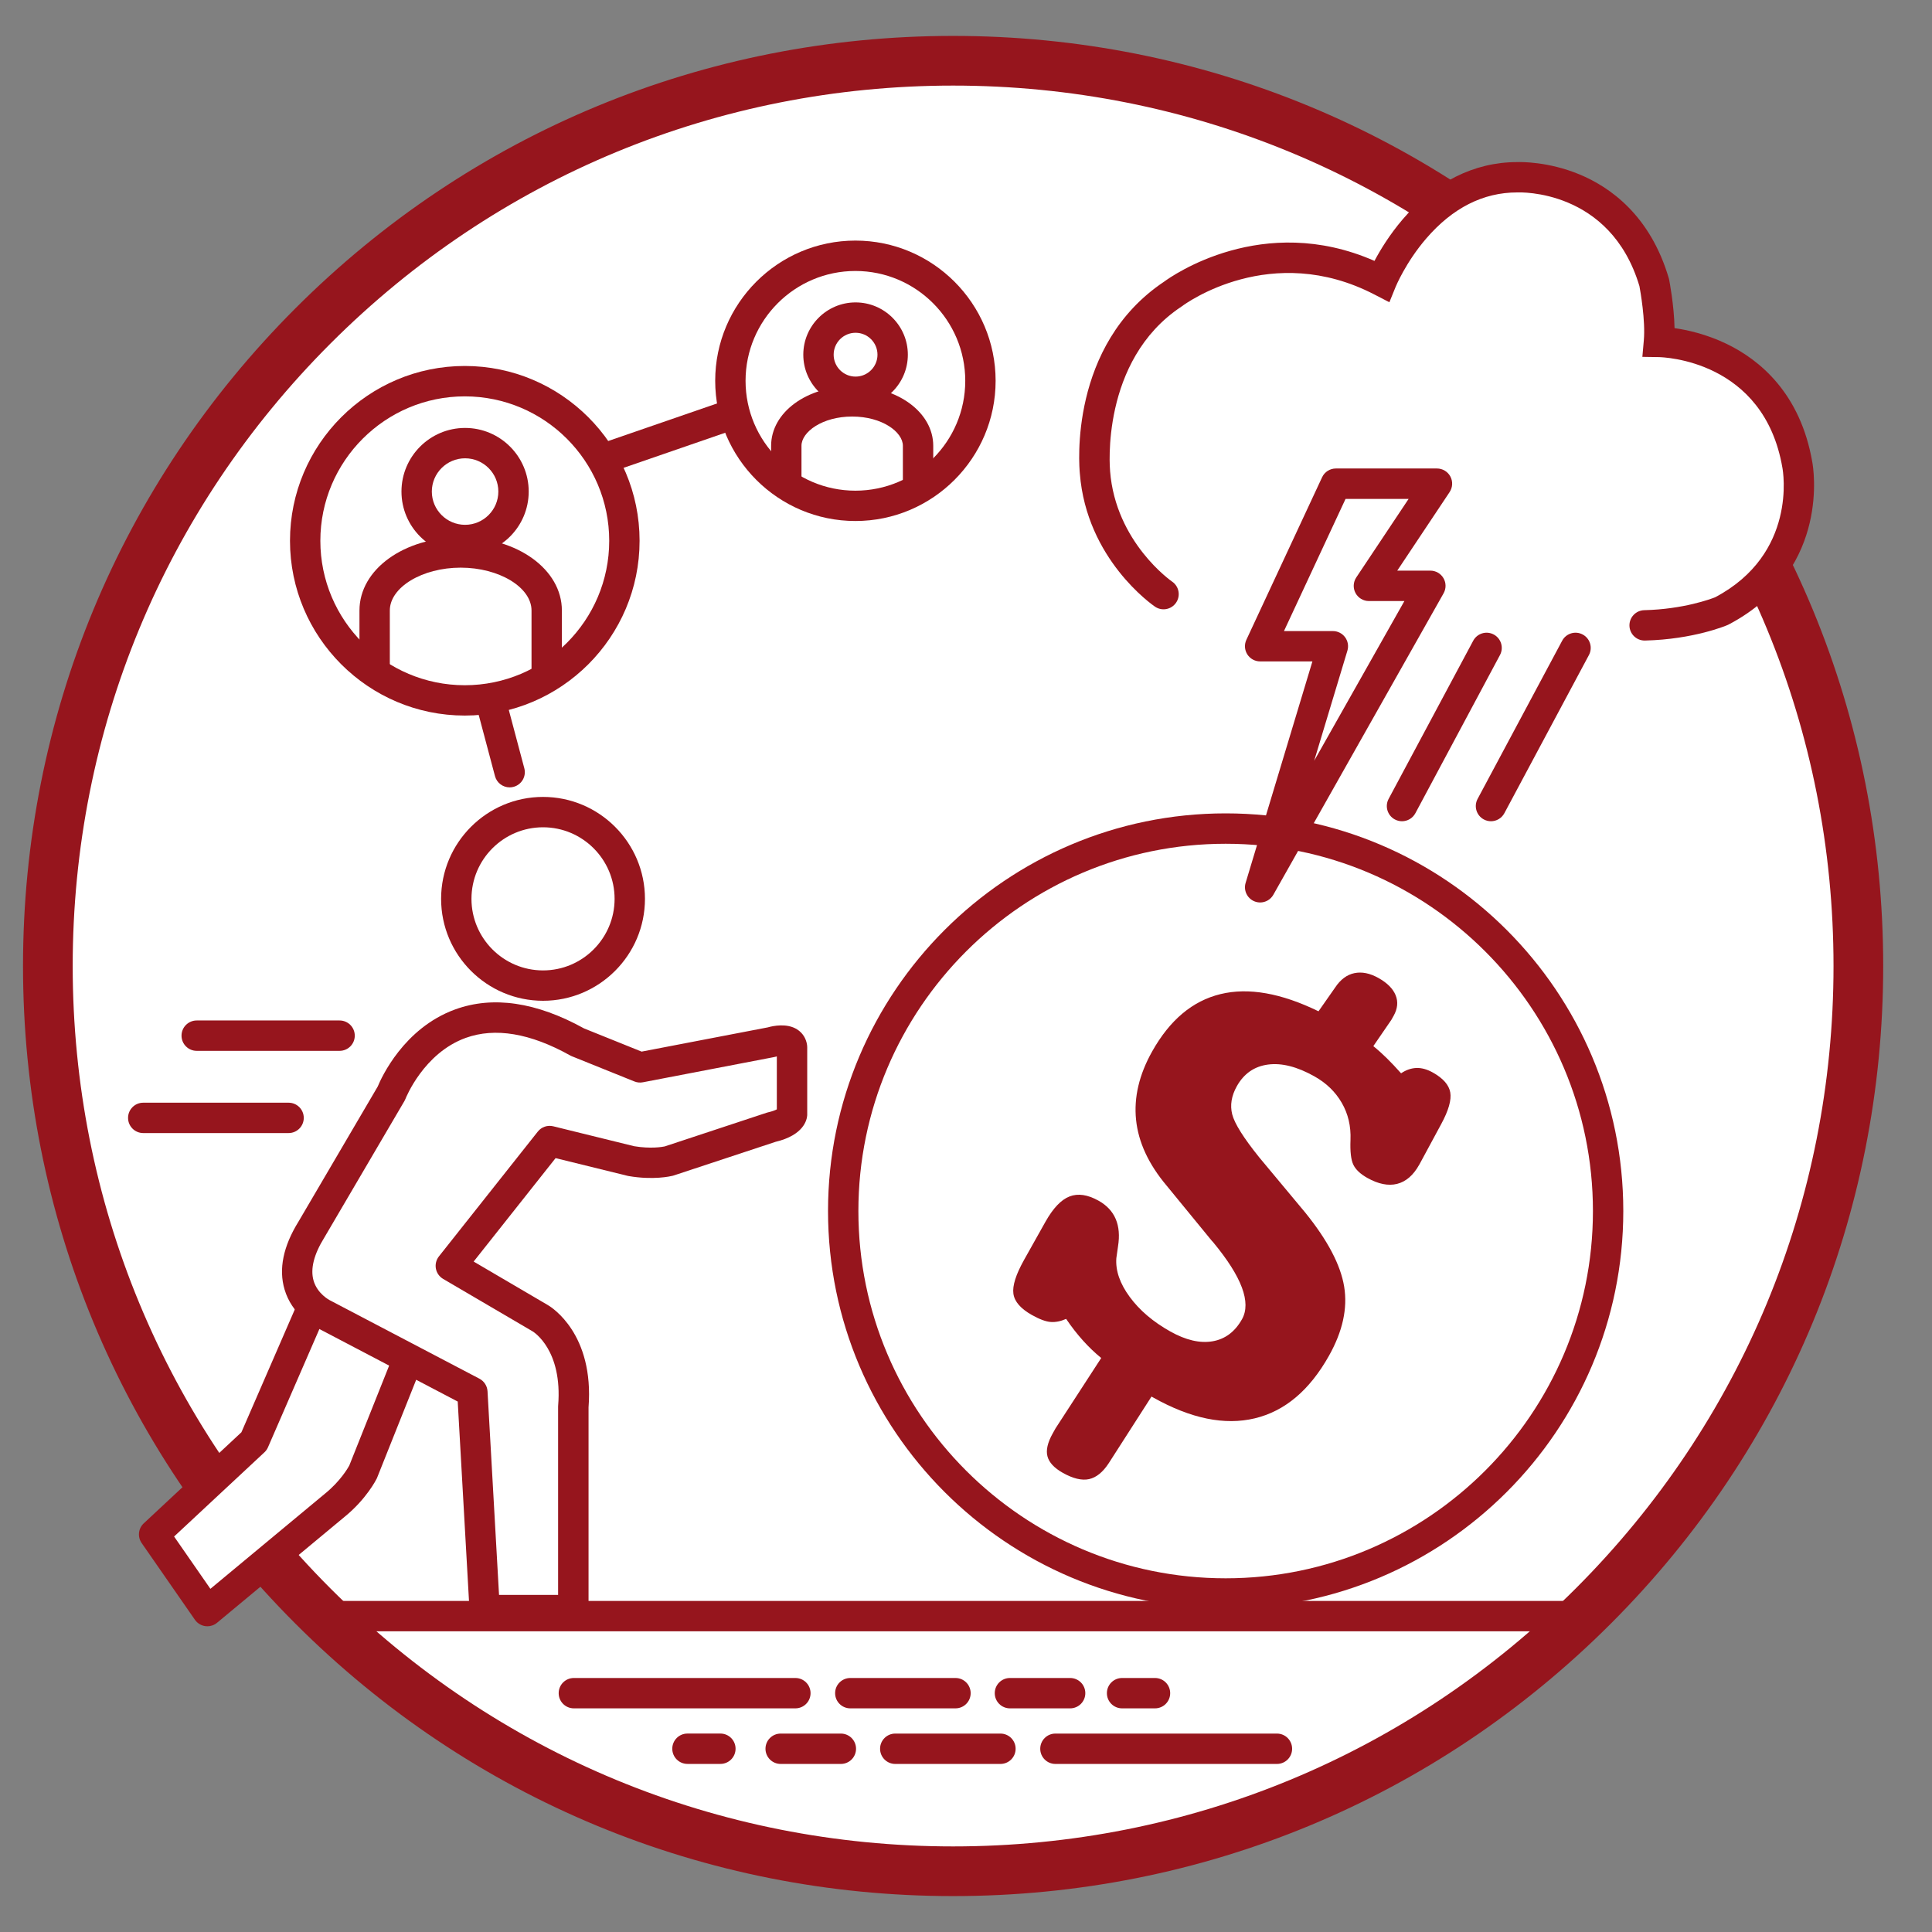 <?xml version="1.0" encoding="UTF-8"?><svg id="Layer_1" xmlns="http://www.w3.org/2000/svg" viewBox="0 0 700 700"><rect x="0" y="0" width="700" height="700" fill="#808080" stroke="none"/><defs><style>.cls-1{fill:#fff;}.cls-2{fill:#96151d;}</style></defs><circle class="cls-1" cx="345.33" cy="350" r="327.99"/><path class="cls-2" d="m345.33,686.99c-90.01,0-174.64-35.05-238.29-98.7-63.65-63.65-98.7-148.27-98.7-238.29S43.39,175.36,107.04,111.71C170.69,48.06,255.32,13.01,345.33,13.01s174.64,35.05,238.29,98.7c63.65,63.65,98.7,148.27,98.7,238.29s-35.05,174.64-98.7,238.29c-63.65,63.65-148.27,98.7-238.29,98.7Zm0-655.98c-85.21,0-165.31,33.18-225.56,93.43S26.34,264.79,26.34,350s33.18,165.31,93.43,225.56,140.35,93.43,225.56,93.43,165.31-33.18,225.56-93.43,93.43-140.35,93.43-225.56-33.18-165.31-93.43-225.56S430.53,31.01,345.33,31.01Z"/><rect class="cls-2" x="118.66" y="580.05" width="456.46" height="11"/><path class="cls-2" d="m288.18,618.97h-80.26c-3.04,0-5.5-2.46-5.5-5.5s2.46-5.5,5.5-5.5h80.26c3.04,0,5.5,2.46,5.5,5.5s-2.46,5.5-5.5,5.5Z"/><path class="cls-2" d="m346.19,618.97h-38.11c-3.04,0-5.5-2.46-5.5-5.5s2.46-5.5,5.5-5.5h38.11c3.04,0,5.5,2.46,5.5,5.5s-2.46,5.5-5.5,5.5Z"/><path class="cls-2" d="m387.73,618.97h-21.81c-3.04,0-5.5-2.46-5.5-5.5s2.46-5.5,5.5-5.5h21.81c3.04,0,5.5,2.46,5.5,5.5s-2.46,5.5-5.5,5.5Z"/><path class="cls-2" d="m418.48,618.97h-11.93c-3.04,0-5.5-2.46-5.5-5.5s2.46-5.5,5.5-5.5h11.93c3.04,0,5.5,2.46,5.5,5.5s-2.46,5.5-5.5,5.5Z"/><path class="cls-2" d="m462.66,639.11h-80.26c-3.04,0-5.5-2.46-5.5-5.5s2.46-5.5,5.5-5.5h80.26c3.04,0,5.5,2.46,5.5,5.5s-2.46,5.5-5.5,5.5Z"/><path class="cls-2" d="m362.48,639.11h-38.11c-3.04,0-5.5-2.46-5.5-5.5s2.46-5.5,5.5-5.5h38.11c3.04,0,5.5,2.46,5.5,5.5s-2.46,5.5-5.5,5.5Z"/><path class="cls-2" d="m304.66,639.11h-21.81c-3.04,0-5.5-2.46-5.5-5.5s2.46-5.5,5.5-5.5h21.81c3.04,0,5.5,2.46,5.5,5.5s-2.46,5.5-5.5,5.5Z"/><path class="cls-2" d="m261.01,639.1h-11.93c-3.04,0-5.5-2.46-5.5-5.5s2.46-5.5,5.5-5.5h11.93c3.04,0,5.5,2.46,5.5,5.5s-2.46,5.5-5.5,5.5Z"/><path class="cls-2" d="m497.59,379.04c1.65,1.33,3.29,2.8,4.93,4.42,1.64,1.62,3.34,3.42,5.12,5.42,1.77-1.2,3.6-1.84,5.5-1.93,1.89-.08,3.9.47,6.03,1.66,3.72,2.09,5.82,4.49,6.29,7.2.47,2.71-.61,6.52-3.26,11.42l-7.63,14.13-.38.68c-2.13,3.8-4.79,6.09-7.99,6.9-3.2.8-6.8.08-10.83-2.18-2.5-1.41-4.18-3-5.03-4.77-.85-1.77-1.2-4.76-1.03-8.96.2-4.98-.85-9.46-3.16-13.45-2.3-3.99-5.62-7.2-9.95-9.62-6.23-3.49-11.82-4.91-16.78-4.25-4.96.66-8.72,3.27-11.28,7.82-1.96,3.49-2.52,6.9-1.69,10.21.84,3.31,4.1,8.52,9.81,15.61l16.64,19.97c8.13,10.05,12.84,19.01,14.12,26.87,1.28,7.86-.55,16.19-5.49,24.99-7.03,12.53-15.99,20.1-26.9,22.71-10.9,2.62-23.15.11-36.74-7.51l-.68-.38-15.47,24.11c-2.14,3.29-4.53,5.22-7.15,5.8-2.62.57-5.79-.18-9.51-2.27-3.11-1.75-4.97-3.74-5.56-5.97-.6-2.23.04-5.02,1.92-8.36l1.02-1.82,16.53-25.46c-2.33-1.91-4.54-4.02-6.62-6.34-2.09-2.32-4.12-4.93-6.09-7.83-1.99.88-3.87,1.25-5.63,1.11-1.77-.14-4.02-.98-6.75-2.51-4.1-2.3-6.34-4.88-6.73-7.75-.39-2.86.91-6.95,3.89-12.27l7.73-13.78c2.77-4.93,5.68-7.99,8.74-9.17,3.06-1.18,6.56-.66,10.51,1.55,5.92,3.32,8.27,8.83,7.04,16.53-.29,1.93-.49,3.37-.61,4.3-.33,4.51,1.29,9.18,4.85,14.03,3.57,4.85,8.46,9.02,14.69,12.51,5.62,3.15,10.71,4.34,15.29,3.57,4.58-.78,8.14-3.44,10.7-8,3.41-6.07-.07-15.36-10.42-27.86l-.56-.61-16.35-19.96c-6.53-7.76-10.21-15.69-11.05-23.8-.84-8.11,1.1-16.38,5.83-24.8,6.39-11.39,14.64-18.31,24.76-20.77,10.11-2.46,21.95-.38,35.51,6.23l6.02-8.6c1.93-2.91,4.25-4.65,6.97-5.22,2.72-.57,5.63.02,8.74,1.76,3.19,1.79,5.26,3.88,6.22,6.26.96,2.38.71,4.87-.74,7.45l-.83,1.48-6.53,9.51Z"/><path class="cls-1" d="m421.57,215.28s-22.61-15.41-24.85-44.18c0,0-4.44-42.83,28.21-64.53,0,0,34.51-26.04,75.64-4.7,0,0,15.16-37.63,49.13-37.63,0,0,37.83-2.03,49.65,38.15,0,0,2.51,12.75,1.71,21.51,0,0,42.58.4,50.15,44.57,0,0,6.77,35.02-27.46,52.93,0,0-11.14,4.78-27.86,5.17"/><path class="cls-2" d="m595.88,232.08c-2.98,0-5.42-2.38-5.5-5.37-.07-3.04,2.33-5.56,5.37-5.63,14.25-.34,24.25-4.11,25.67-4.67,29.79-15.75,24.62-45.65,24.38-46.92-6.69-39.07-43.26-40.07-44.81-40.1l-5.93-.09.52-5.91c.66-7.24-1.26-17.98-1.58-19.71-10.55-35.34-43.67-33.97-44.01-33.96h-.29c-12.32,0-23.39,5.61-32.92,16.66-7.44,8.62-11.07,17.45-11.11,17.54l-2.27,5.59-5.36-2.77c-37.42-19.42-68.5,3.25-69.8,4.22l-.26.18c-29.41,19.55-25.82,59-25.78,59.39v.13c2.02,25.84,22.27,39.92,22.47,40.06,2.51,1.71,3.16,5.13,1.45,7.64-1.71,2.51-5.13,3.16-7.64,1.45-1.01-.69-24.79-17.23-27.23-48.23-.27-2.77-3.99-46.47,30.52-69.52,2.81-2.07,35.76-25.3,76.23-7.53,2.07-3.9,5.44-9.47,10.22-15.06,11.56-13.54,25.87-20.71,41.37-20.74,1.47-.05,11.36-.22,22.61,4.43,11.09,4.58,25.72,14.83,32.44,37.67l.12.49c.09.45,1.79,9.23,1.96,17.57,4.64.66,11.64,2.2,19,5.77,11.73,5.69,26.62,17.74,30.92,42.84.19,1.01,1.77,10.4-.96,21.98-2.62,11.15-9.85,26.58-29.37,36.8l-.38.18c-.49.21-12.32,5.2-29.89,5.62-.04,0-.09,0-.13,0Z"/><path class="cls-2" d="m456.58,326.98c-.72,0-1.46-.14-2.16-.44-2.58-1.1-3.92-3.96-3.11-6.65l24.2-80.25h-18.94c-1.88,0-3.63-.96-4.64-2.54-1.01-1.58-1.14-3.58-.35-5.28l27.44-58.9c.9-1.94,2.85-3.18,4.99-3.18h36.63c2.03,0,3.89,1.12,4.85,2.9.96,1.79.85,3.96-.27,5.65l-18.97,28.46h12c1.96,0,3.76,1.04,4.75,2.73.99,1.69,1,3.77.04,5.48l-61.68,109.22c-1,1.78-2.86,2.8-4.79,2.8Zm8.63-98.33h17.71c1.74,0,3.38.82,4.42,2.22,1.04,1.4,1.35,3.2.85,4.87l-12.04,39.91,32.69-57.88h-12.86c-2.03,0-3.89-1.12-4.85-2.9-.96-1.79-.85-3.96.27-5.65l18.97-28.46h-22.85l-22.32,47.9Z"/><path class="cls-2" d="m507.97,297.55c-.88,0-1.76-.21-2.59-.65-2.68-1.43-3.69-4.77-2.26-7.44l30.65-57.31c1.43-2.68,4.76-3.69,7.44-2.26,2.68,1.43,3.69,4.77,2.26,7.44l-30.65,57.31c-.99,1.85-2.89,2.91-4.86,2.91Z"/><path class="cls-2" d="m540.21,297.55c-.88,0-1.76-.21-2.59-.65-2.68-1.43-3.69-4.77-2.26-7.44l30.64-57.31c1.43-2.68,4.76-3.69,7.44-2.26,2.68,1.43,3.69,4.77,2.26,7.44l-30.64,57.31c-.99,1.85-2.89,2.91-4.86,2.91Z"/><path class="cls-2" d="m444.08,582.84c-79.44,0-144.07-64.63-144.07-144.07s64.63-144.07,144.07-144.07,144.07,64.63,144.07,144.07-64.63,144.07-144.07,144.07Zm0-277.13c-73.37,0-133.07,59.69-133.07,133.07s59.69,133.07,133.07,133.07,133.07-59.69,133.07-133.07-59.69-133.07-133.07-133.07Z"/><path class="cls-2" d="m168.4,259.26c-34.92,0-63.33-28.41-63.33-63.33s28.41-63.33,63.33-63.33,63.33,28.41,63.33,63.33-28.41,63.33-63.33,63.33Zm0-115.65c-28.85,0-52.33,23.47-52.33,52.33s23.47,52.33,52.33,52.33,52.33-23.47,52.33-52.33-23.47-52.33-52.33-52.33Z"/><path class="cls-2" d="m168.51,201.15c-12.71,0-23.05-10.34-23.05-23.05s10.34-23.05,23.05-23.05,23.05,10.34,23.05,23.05-10.34,23.05-23.05,23.05Zm0-35.1c-6.64,0-12.05,5.41-12.05,12.05s5.41,12.05,12.05,12.05,12.05-5.41,12.05-12.05-5.41-12.05-12.05-12.05Z"/><path class="cls-2" d="m203.58,245.46h-11v-24.26c0-8.42-11.75-15.53-25.67-15.53s-25.67,7.11-25.67,15.53v21.03h-11v-21.03c0-14.88,16.11-26.53,36.67-26.53s36.67,11.65,36.67,26.53v24.26Z"/><path class="cls-2" d="m309.93,188.77c-28.01,0-50.8-22.79-50.8-50.8s22.79-50.8,50.8-50.8,50.8,22.79,50.8,50.8-22.79,50.8-50.8,50.8Zm0-90.59c-21.94,0-39.8,17.85-39.8,39.8s17.85,39.8,39.8,39.8,39.8-17.85,39.8-39.8-17.85-39.8-39.8-39.8Z"/><path class="cls-2" d="m309.99,147.45c-10.44,0-18.94-8.5-18.94-18.94s8.5-18.94,18.94-18.94,18.94,8.5,18.94,18.94-8.5,18.94-18.94,18.94Zm0-26.88c-4.38,0-7.94,3.56-7.94,7.94s3.56,7.94,7.94,7.94,7.94-3.56,7.94-7.94-3.56-7.94-7.94-7.94Z"/><path class="cls-2" d="m338.13,180.1h-11v-18.58c0-5.01-7.54-10.6-18.37-10.6s-18.37,5.59-18.37,10.6v16.1h-11v-16.1c0-12.11,12.9-21.6,29.37-21.6s29.37,9.49,29.37,21.6v18.58Z"/><rect class="cls-2" x="216.73" y="152.6" width="50.87" height="11" transform="translate(-38.32 87.63) rotate(-19.04)"/><path class="cls-2" d="m184.65,285.28c-2.43,0-4.66-1.62-5.31-4.09l-6.92-26.01c-.78-2.94.97-5.95,3.9-6.73,2.94-.78,5.95.97,6.73,3.9l6.92,26.01c.78,2.94-.97,5.95-3.9,6.73-.47.13-.95.19-1.42.19Z"/><path class="cls-2" d="m196.75,362.6c-20.36,0-36.93-16.57-36.93-36.93s16.57-36.93,36.93-36.93,36.93,16.57,36.93,36.93-16.57,36.93-36.93,36.93Zm0-62.86c-14.3,0-25.93,11.63-25.93,25.93s11.63,25.93,25.93,25.93,25.93-11.63,25.93-25.93-11.63-25.93-25.93-25.93Z"/><path class="cls-1" d="m147.96,492.22l-16.39,41.08s-3.07,6.24-10.2,12.03l-46.23,38.4-19.29-27.79,36.21-33.76,21.23-48.84"/><path class="cls-2" d="m75.14,589.23c-.25,0-.5-.02-.74-.05-1.53-.21-2.9-1.05-3.78-2.31l-19.29-27.79c-1.56-2.25-1.23-5.3.77-7.16l35.37-32.98,20.77-47.79,10.09,4.38-21.23,48.84c-.3.69-.74,1.32-1.29,1.83l-32.73,30.51,13.15,18.95,41.61-34.56c5.48-4.45,8.22-9.2,8.71-10.1l16.28-40.82,10.22,4.08-16.39,41.08c-.05.13-.11.26-.17.39-.15.3-3.69,7.39-11.67,13.87l-46.18,38.36c-.99.83-2.24,1.27-3.51,1.27Z"/><path class="cls-2" d="m123.04,380.74h-51.77c-3.04,0-5.5-2.46-5.5-5.5s2.46-5.5,5.5-5.5h51.77c3.04,0,5.5,2.46,5.5,5.5s-2.46,5.5-5.5,5.5Z"/><path class="cls-2" d="m104.56,410.53h-52.66c-3.04,0-5.5-2.46-5.5-5.5s2.46-5.5,5.5-5.5h52.66c3.04,0,5.5,2.46,5.5,5.5s-2.46,5.5-5.5,5.5Z"/><path class="cls-2" d="m207.71,588.86h-32.09c-2.92,0-5.33-2.28-5.49-5.19l-4.29-75.86-51.26-26.88c-1.35-.67-8.82-4.71-11.49-13.76-2.17-7.36-.48-15.6,5.03-24.51l28.73-48.98c1.34-3.25,9.44-21.15,28.02-27.93,13.73-5.01,29.45-2.7,46.74,6.87l20.86,8.4,45.71-8.78c1.89-.54,6.92-1.62,10.63.73,1.98,1.26,3.26,3.26,3.6,5.63.04.26.06.52.06.78v24.35c0,.11,0,.22,0,.33-.1,1.66-1.23,7.21-11.48,9.65l-36.93,12.2c-.13.04-.26.08-.39.11-.69.17-6.97,1.63-15.94.08-.13-.02-.25-.05-.38-.08l-26.05-6.41-29.69,37.48,26.91,15.78c1.5.88,16.76,10.51,14.72,37.05v73.46c0,3.04-2.46,5.5-5.5,5.5Zm-26.89-11h21.39v-68.17c0-.15,0-.29.02-.44,1.62-20.1-8.83-26.62-9.28-26.89l-32.4-18.99c-1.37-.81-2.33-2.17-2.62-3.73-.29-1.56.11-3.18,1.1-4.43l35.82-45.21c1.34-1.69,3.53-2.44,5.62-1.92l29.29,7.21c6.01,1.01,10.27.25,11.08.08l36.91-12.2c.16-.05.33-.1.5-.14,1.67-.38,2.66-.8,3.21-1.09v-19.19c-.14.03-.27.07-.37.1-.19.06-.38.11-.58.14l-47.57,9.14c-1.04.2-2.11.1-3.09-.3l-22.68-9.14c-.21-.09-.42-.19-.62-.3-14.44-8.06-27.17-10.19-37.82-6.34-15.28,5.53-21.73,21.86-21.79,22.02-.11.28-.24.56-.39.82l-28.98,49.4s-.05.08-.07.12c-3.78,6.09-5.09,11.32-3.9,15.54,1.37,4.83,5.82,7.11,5.86,7.13.07.03.08.04.15.08l54.09,28.36c1.71.9,2.83,2.63,2.94,4.56l4.17,73.79Z"/></svg>
